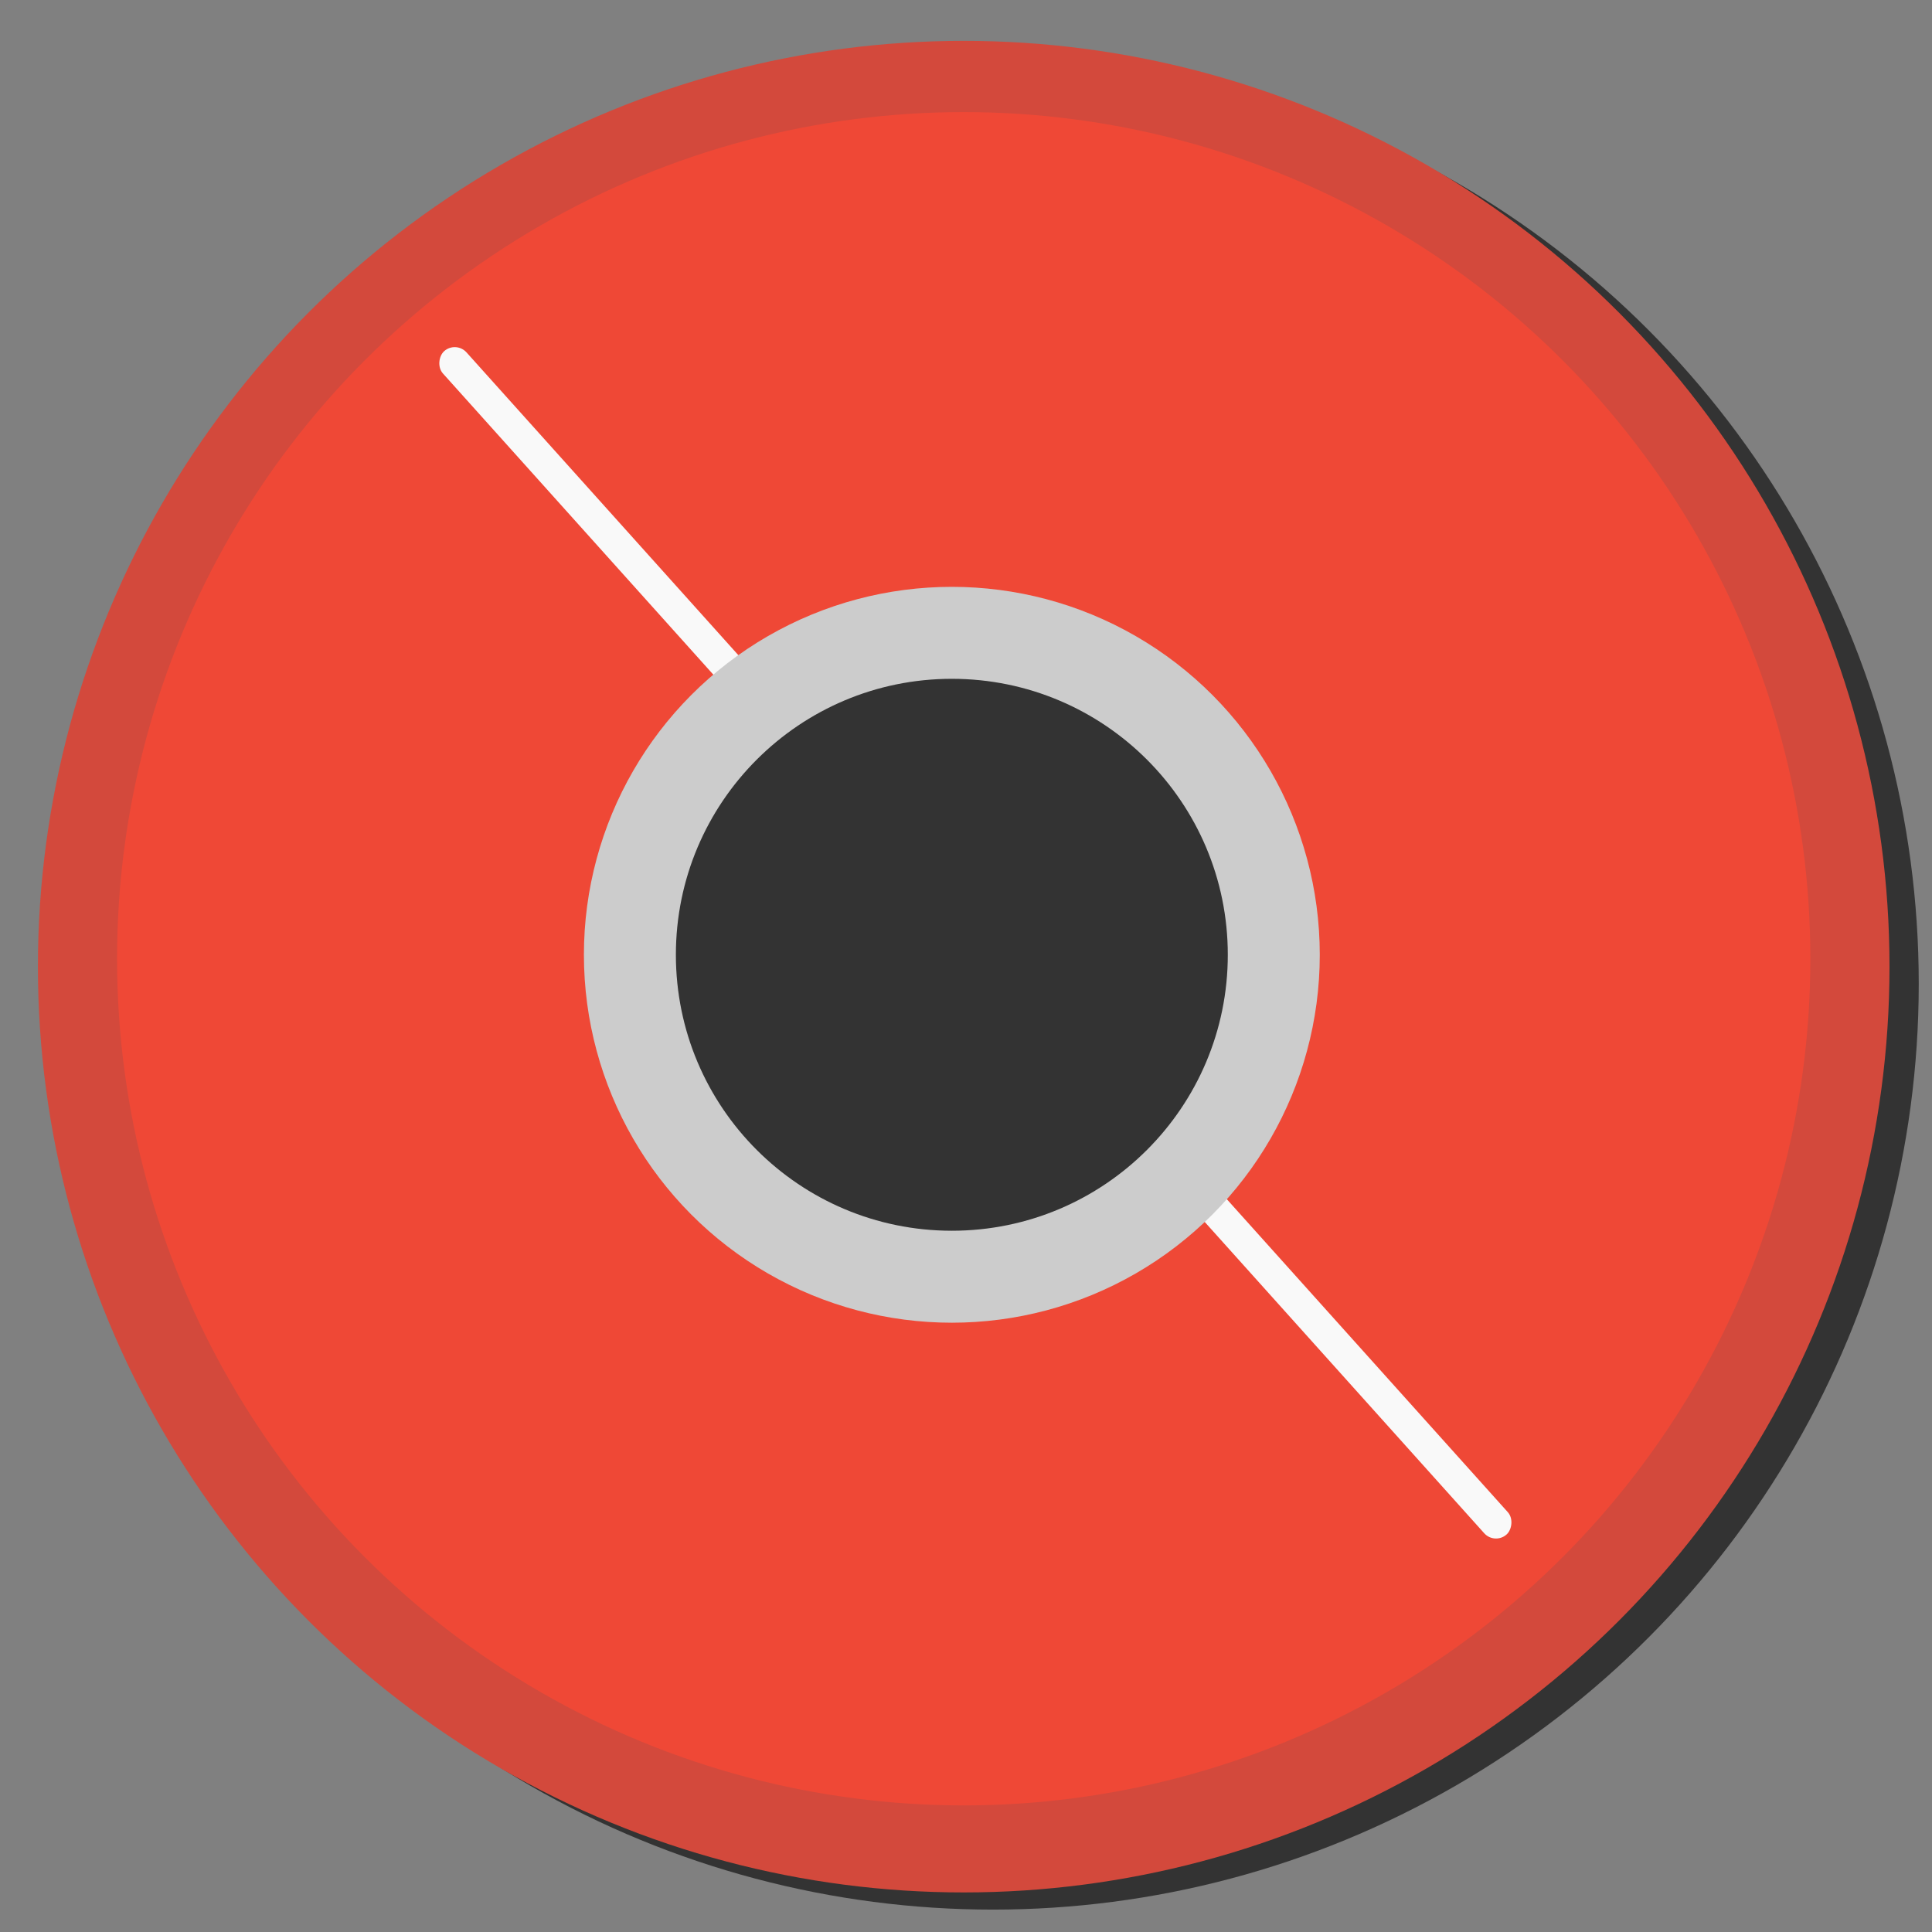 <?xml version="1.0" encoding="UTF-8" standalone="no"?>
<!-- Created with Inkscape (http://www.inkscape.org/) -->

<svg
   xmlns:dc="http://purl.org/dc/elements/1.1/"
   xmlns:cc="http://creativecommons.org/ns#"
   xmlns:rdf="http://www.w3.org/1999/02/22-rdf-syntax-ns#"
   xmlns:svg="http://www.w3.org/2000/svg"
   xmlns="http://www.w3.org/2000/svg"
   xmlns:sodipodi="http://sodipodi.sourceforge.net/DTD/sodipodi-0.dtd"
   xmlns:inkscape="http://www.inkscape.org/namespaces/inkscape"
   width="512"
   height="512"
   id="svg3352"
   version="1.1"
   inkscape:version="0.91 r13725"
   viewBox="0 0 512 512"
   sodipodi:docname="cd2.svg">
  <rect x="0" y="0" width="512" height="512" fill="#808080" stroke="none"/>
  <defs
     id="defs3354" />
  <sodipodi:namedview
     id="base"
     pagecolor="#ffffff"
     bordercolor="#666666"
     borderopacity="1.0"
     inkscape:pageopacity="0.0"
     inkscape:pageshadow="2"
     inkscape:zoom="0.93"
     inkscape:cx="252.77581"
     inkscape:cy="262.42961"
     inkscape:current-layer="layer1"
     showgrid="true"
     inkscape:grid-bbox="true"
     inkscape:document-units="px"
     inkscape:window-width="685"
     inkscape:window-height="691"
     inkscape:window-x="0"
     inkscape:window-y="21"
     inkscape:window-maximized="0" />
  <g
     id="layer1"
     inkscape:label="Layer 1"
     inkscape:groupmode="layer"
     transform="translate(0,464)">
    <g
       id="g3339"
       transform="matrix(11.074,0,0,11.074,-10.926,-483.55)">
      <circle
         style="opacity:1;fill:#333333;fill-opacity:1;fill-rule:evenodd;stroke:none;stroke-width:0.4;stroke-miterlimit:4;stroke-dasharray:none;stroke-dashoffset:0;stroke-opacity:1"
         id="circle4555"
         cx="24.749"
         cy="25.309"
         r="22.155" />
      <circle
         r="22.155"
         cy="24.898"
         cx="24.049"
         id="path4484"
         style="opacity:1;fill:#d3493c;fill-opacity:1;fill-rule:evenodd;stroke:none;stroke-width:0.4;stroke-miterlimit:4;stroke-dasharray:none;stroke-dashoffset:0;stroke-opacity:1" />
      <circle
         style="opacity:1;fill:#ef4836;fill-opacity:1;fill-rule:evenodd;stroke:none;stroke-width:0.4;stroke-miterlimit:4;stroke-dasharray:none;stroke-dashoffset:0;stroke-opacity:1"
         id="circle4496"
         cx="24.049"
         cy="24.709"
         r="20.261" />
      <rect
         transform="matrix(0.668,0.744,-0.744,0.668,0,0)"
         ry="0.379"
         y="-2.228"
         x="15.329"
         height="0.757"
         width="38.061"
         id="rect4494"
         style="opacity:1;fill:#f9f9f9;fill-opacity:1;fill-rule:evenodd;stroke:none;stroke-width:0.4;stroke-miterlimit:4;stroke-dasharray:none;stroke-dashoffset:0;stroke-opacity:1" />
      <circle
         r="8.805"
         cy="24.614"
         cx="23.765"
         id="path4486"
         style="opacity:1;fill:#cccccc;fill-opacity:1;fill-rule:evenodd;stroke:none;stroke-width:0.4;stroke-miterlimit:4;stroke-dasharray:none;stroke-dashoffset:0;stroke-opacity:1" />
      <circle
         r="6.604"
         cy="24.614"
         cx="23.765"
         id="path4492"
         style="opacity:1;fill:#333333;fill-opacity:1;fill-rule:evenodd;stroke:none;stroke-width:0.4;stroke-miterlimit:4;stroke-dasharray:none;stroke-dashoffset:0;stroke-opacity:1" />
    </g>
  </g>
</svg>
